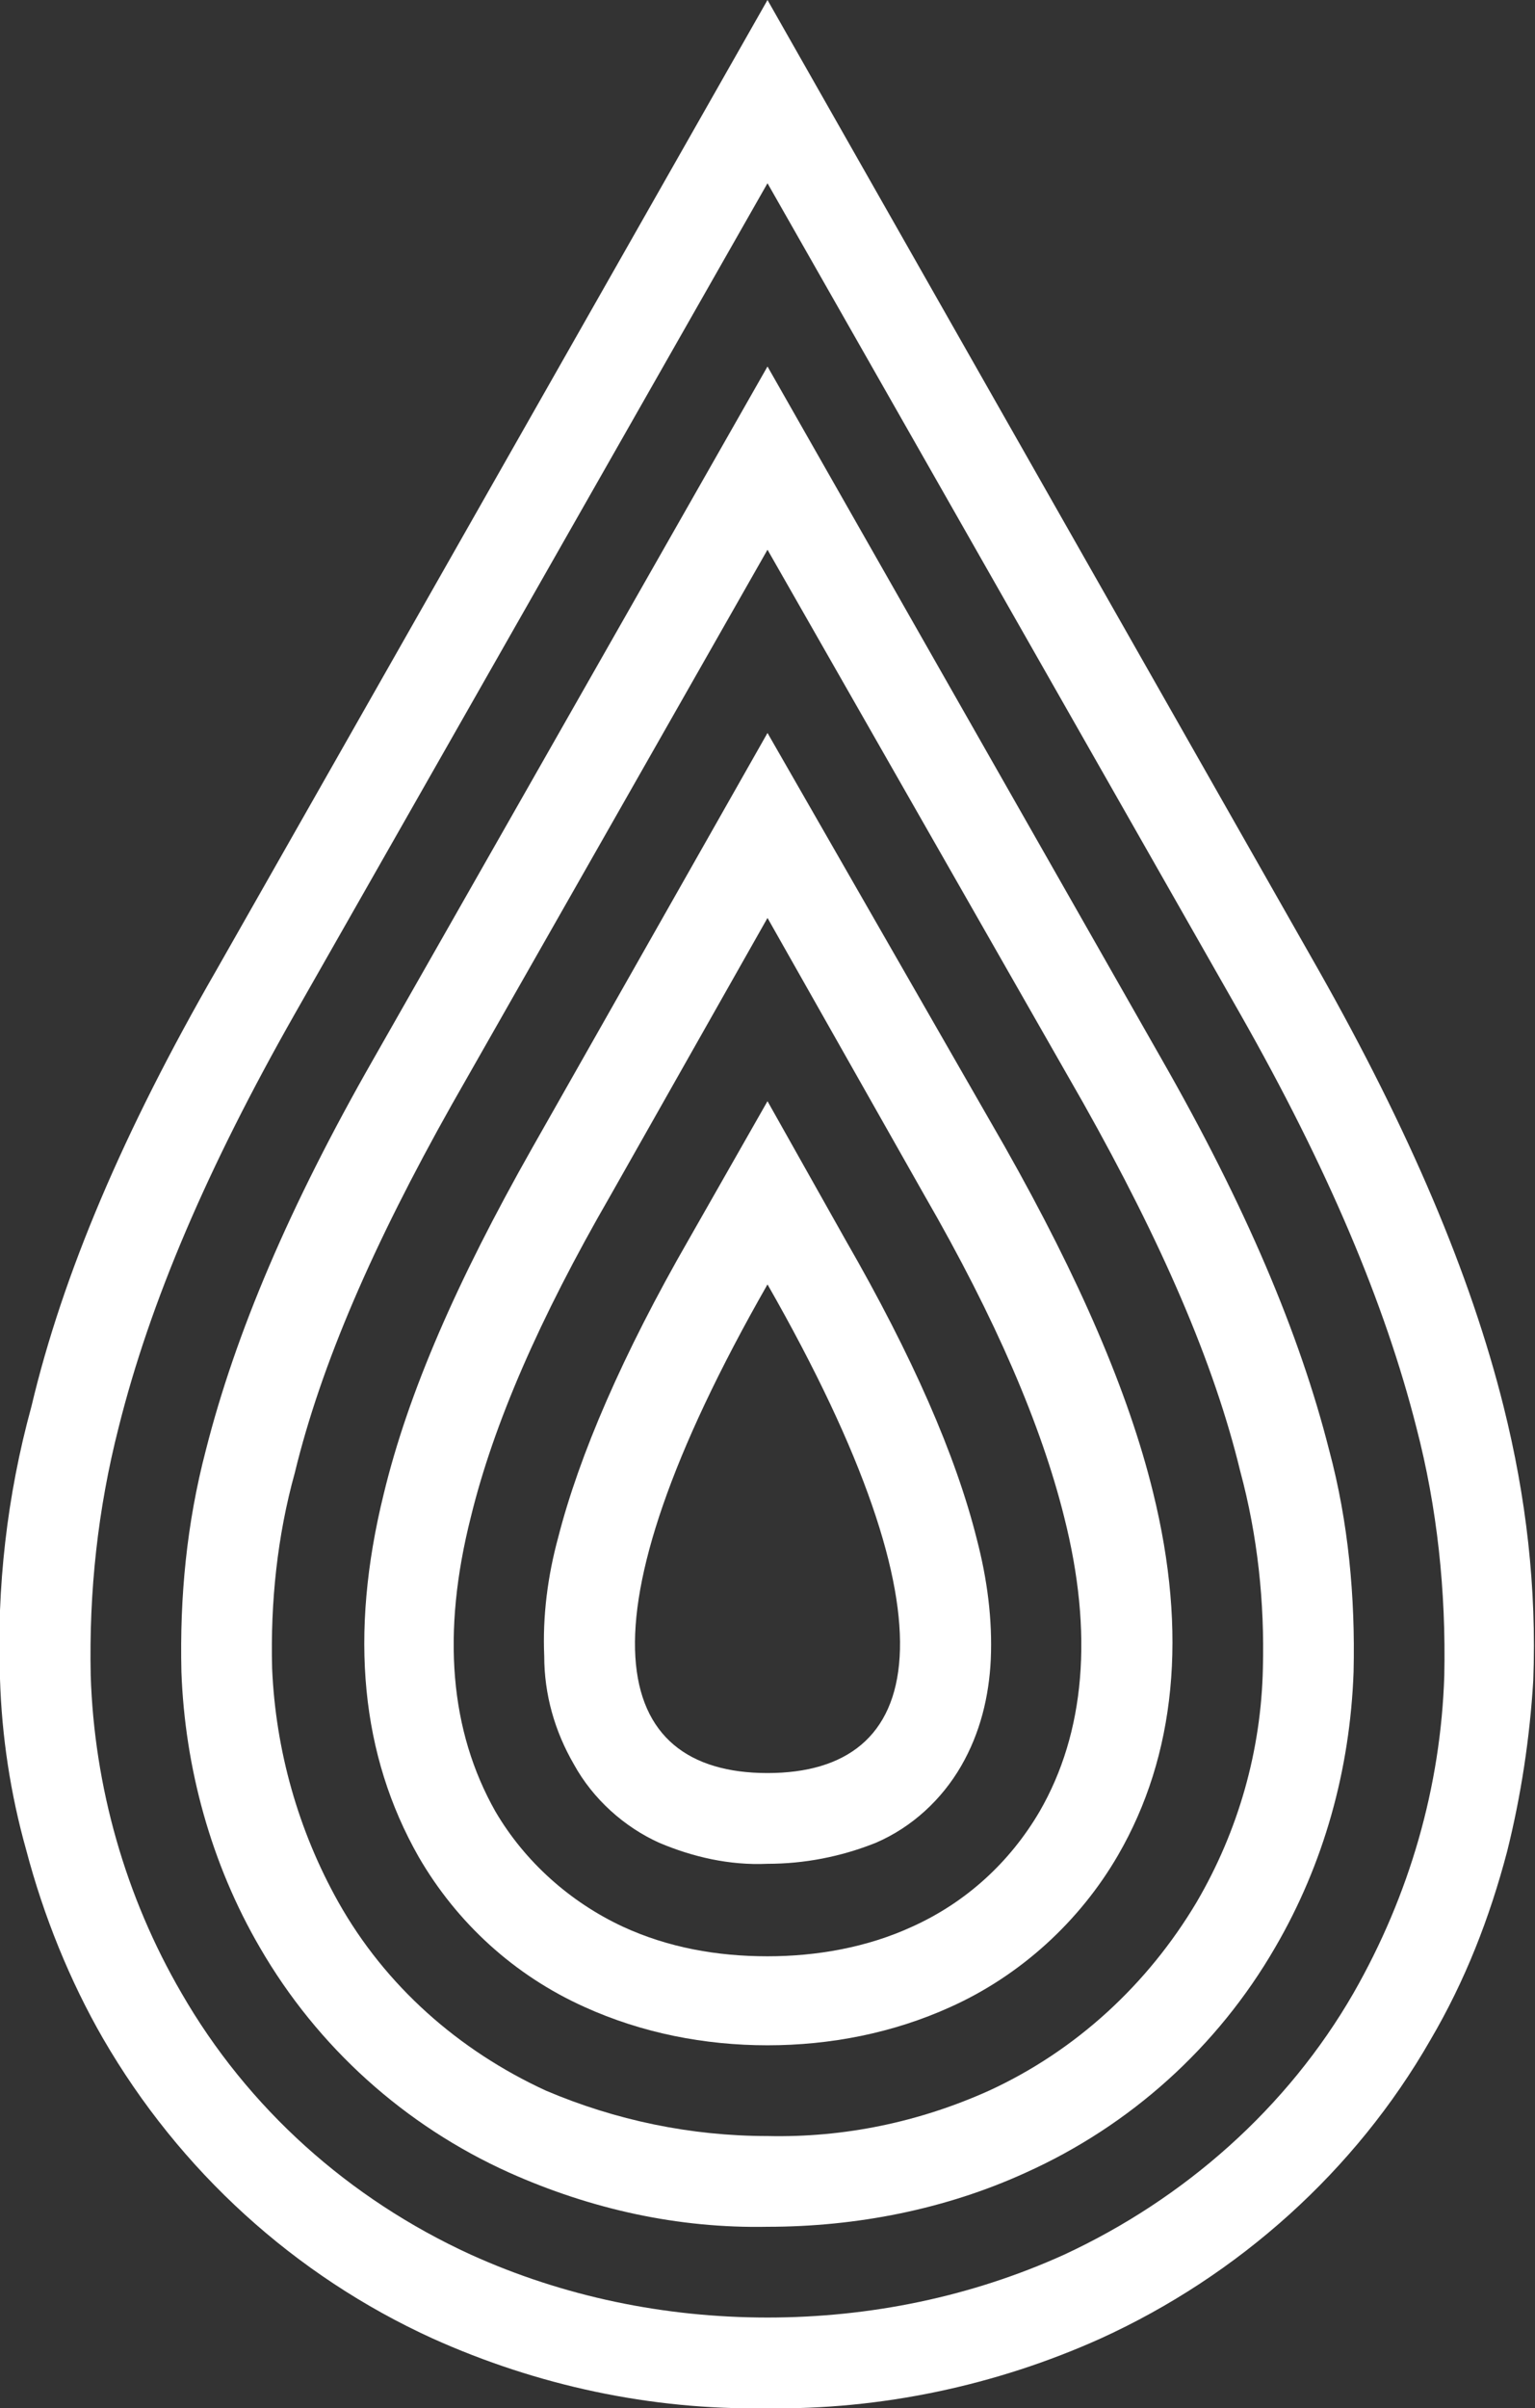 <?xml version="1.0" encoding="utf-8"?>
<!-- Generator: Adobe Illustrator 23.0.6, SVG Export Plug-In . SVG Version: 6.00 Build 0)  -->
<svg version="1.1" id="Layer_1" xmlns="http://www.w3.org/2000/svg" xmlns:xlink="http://www.w3.org/1999/xlink" x="0px" y="0px"
	 viewBox="0 0 88 138" style="enable-background:new 0 0 88 138;" xml:space="preserve">
<rect x="0" y="0" width="88" height="138" fill="#333333" stroke="none"/>
<style type="text/css">
	.st0{fill:#FFFFFF;}
</style>
<title>Asset 156</title>
<g>
	<g id="_Layer_">
		<path class="st0" d="M37.8,105.6c1.9,0.8,4,1.3,6.2,1.2c2.1,0,4.2-0.4,6.2-1.2c2.1-0.9,3.8-2.5,4.9-4.4c1.1-1.9,1.6-4,1.7-6.1
			c0.1-2.3-0.2-4.6-0.8-6.9c-1.2-4.8-3.7-10.5-7.5-17.1L44,63.1L39.5,71c-3.8,6.6-6.3,12.4-7.5,17.1c-0.6,2.2-0.9,4.5-0.8,6.8
			c0,2.2,0.6,4.3,1.7,6.2C34,103.1,35.8,104.7,37.8,105.6z M44,73.6c11.2,19.6,9,28,0,28S32.8,93.2,44,73.6L44,73.6z"/>
		<path class="st0" d="M33.5,115c3.3,1.5,6.9,2.2,10.5,2.2c3.6,0,7.2-0.7,10.5-2.2c4-1.8,7.4-4.9,9.6-8.7c3.3-5.7,4-12.7,2-20.8
			c-1.4-5.7-4.2-12.2-8.5-19.8L44,42L30.5,65.8c-4.3,7.6-7.1,14-8.5,19.8c-2,8.1-1.3,15,2,20.8C26.2,110.2,29.5,113.2,33.5,115z
			 M27,86.9c1.3-5.3,3.9-11.3,8-18.4l9-15.9l9,15.9c4.1,7.1,6.7,13.2,8,18.4c1.7,6.7,1.2,12.4-1.4,16.9c-1.7,2.9-4.2,5.2-7.3,6.6
			c-2.6,1.2-5.5,1.7-8.3,1.7c-2.9,0-5.7-0.5-8.3-1.7c-3-1.4-5.6-3.7-7.3-6.6C25.8,99.2,25.3,93.6,27,86.9z"/>
		<path class="st0" d="M29.2,124.5c4.7,2.1,9.7,3.2,14.8,3.1c5.1,0,10.2-1,14.8-3.1c6-2.7,11-7.2,14.3-12.9
			c2.8-4.8,4.3-10.2,4.5-15.8c0.1-4.3-0.3-8.6-1.4-12.7c-1.7-6.7-4.8-14-9.6-22.4L44,21L21.4,60.7c-4.8,8.4-7.9,15.7-9.6,22.4
			c-1.1,4.2-1.5,8.4-1.4,12.7c0.2,5.5,1.7,11,4.5,15.8C18.2,117.3,23.2,121.8,29.2,124.5z M16.9,84.4c1.5-6.2,4.5-13.1,9-21.1
			L44,31.5l18.1,31.7c4.5,8,7.5,14.9,9,21.1c1,3.7,1.4,7.5,1.3,11.3c-0.1,4.7-1.4,9.3-3.8,13.4c-2.8,4.7-6.9,8.5-11.9,10.8
			c-4,1.8-8.3,2.7-12.7,2.6c-4.4,0-8.7-0.9-12.7-2.6c-5-2.3-9.2-6-11.9-10.8c-2.3-4.1-3.6-8.7-3.8-13.4C15.5,91.8,15.9,88,16.9,84.4
			z"/>
		<path class="st0" d="M5.9,116.8c4.4,7.6,11,13.6,18.9,17.2c6,2.7,12.5,4.1,19.1,4c6.6,0.1,13.2-1.3,19.2-4
			c7.9-3.6,14.6-9.6,18.9-17.1c2-3.4,3.4-7,4.4-10.8c0.8-3.2,1.3-6.5,1.5-9.8c0.2-5.3-0.4-10.5-1.7-15.7c-1.9-7.6-5.4-15.8-10.6-25
			L44,0L12.4,55.6C7.1,64.8,3.6,73,1.8,80.6C0.4,85.7-0.2,91,0,96.2c0.1,3.3,0.6,6.6,1.5,9.8C2.5,109.8,4,113.5,5.9,116.8z
			 M6.8,81.8c1.8-7.2,5.1-14.9,10.1-23.7L44,10.5l27.1,47.6c5,8.8,8.3,16.6,10.1,23.7c1.2,4.6,1.7,9.4,1.6,14.2
			c-0.2,6.4-2,12.6-5.2,18.2c-3.8,6.6-9.7,11.8-16.6,15c-5.3,2.4-11.1,3.6-17,3.6c-5.9,0-11.7-1.2-17-3.6c-7-3.2-12.8-8.4-16.6-15
			c-3.2-5.5-5-11.8-5.2-18.2C5.1,91.2,5.6,86.5,6.8,81.8L6.8,81.8z"/>
	</g>
</g>
</svg>
